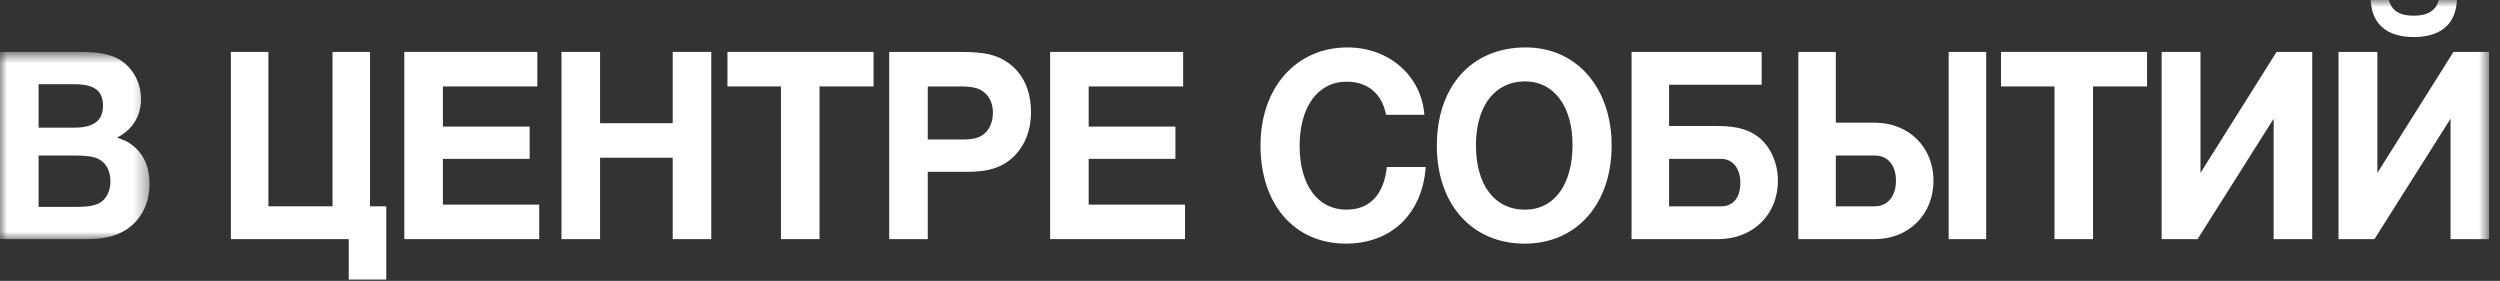 <svg width="178" height="20" viewBox="0 0 178 20" fill="none" xmlns="http://www.w3.org/2000/svg">
<rect x="0" y="0" width="178" height="20" fill="#333333" stroke="none"/>
<mask id="mask0" mask-type="alpha" maskUnits="userSpaceOnUse" x="0" y="3" width="11" height="15">
<path fill-rule="evenodd" clip-rule="evenodd" d="M0 3.698H10.647V17.027H0V3.698Z" fill="white"/>
</mask>
<g mask="url(#mask0)">
<path fill-rule="evenodd" clip-rule="evenodd" d="M2.747 14.729H5.532C6.365 14.729 6.895 14.608 7.218 14.368C7.635 14.069 7.862 13.531 7.862 12.908C7.862 12.152 7.539 11.572 6.991 11.312C6.689 11.152 6.138 11.073 5.398 11.073H2.747V14.729ZM2.747 9.091H5.267C6.668 9.091 7.333 8.592 7.333 7.535C7.333 6.455 6.726 5.996 5.267 5.996H2.747V9.091ZM5.684 3.698C6.972 3.698 7.747 3.836 8.394 4.177C9.415 4.736 10.04 5.835 10.04 7.056C10.04 8.274 9.415 9.252 8.335 9.793C8.979 10.033 9.094 10.092 9.415 10.332C10.23 10.952 10.647 11.871 10.647 13.089C10.647 14.527 10.021 15.707 8.904 16.407C8.185 16.827 7.37 17.027 6.194 17.027H-0V3.698H5.684Z" fill="white"/>
</g>
<path fill-rule="evenodd" clip-rule="evenodd" d="M16.438 3.697H19.11V14.689H23.675V3.697H26.345V14.689H27.502V19.904H24.83V17.026H16.438V3.697Z" fill="white"/>
<path fill-rule="evenodd" clip-rule="evenodd" d="M38.258 6.155H31.534V9.013H37.71V11.311H31.534V14.569H38.392V17.025H28.787V3.696H38.258V6.155Z" fill="white"/>
<path fill-rule="evenodd" clip-rule="evenodd" d="M50.643 17.026H47.896V11.23H42.725V17.026H39.977V3.697H42.725V8.774H47.896V3.697H50.643V17.026Z" fill="white"/>
<path fill-rule="evenodd" clip-rule="evenodd" d="M62.196 6.155H58.35V17.025H55.603V6.155H51.795V3.696H62.196V6.155Z" fill="white"/>
<path fill-rule="evenodd" clip-rule="evenodd" d="M66.057 9.932H68.519C69.277 9.932 69.769 9.813 70.092 9.512C70.469 9.193 70.697 8.652 70.697 8.014C70.697 7.374 70.451 6.836 69.996 6.515C69.657 6.255 69.163 6.154 68.369 6.154H66.057V9.932ZM68.387 3.698C70.111 3.698 70.964 3.898 71.76 4.457C72.84 5.215 73.406 6.433 73.406 7.975C73.406 9.353 72.933 10.473 72.043 11.271C71.266 11.95 70.338 12.232 68.898 12.232H66.057V17.027H63.31V3.698H68.387Z" fill="white"/>
<path fill-rule="evenodd" clip-rule="evenodd" d="M84.24 6.155H77.514V9.013H83.69V11.311H77.514V14.569H84.374V17.025H74.769V3.696H84.24V6.155Z" fill="white"/>
<path fill-rule="evenodd" clip-rule="evenodd" d="M101.512 11.89C101.266 15.228 99.069 17.345 95.828 17.345C92.172 17.345 89.748 14.569 89.748 10.351C89.748 6.235 92.287 3.377 95.943 3.377C98.896 3.377 101.208 5.395 101.416 8.175H98.688C98.404 6.675 97.383 5.815 95.886 5.815C93.84 5.815 92.533 7.594 92.533 10.391C92.533 13.17 93.821 14.927 95.865 14.927C97.514 14.927 98.519 13.889 98.746 11.89H101.512Z" fill="white"/>
<path fill-rule="evenodd" clip-rule="evenodd" d="M105.088 10.351C105.088 13.17 106.414 14.929 108.573 14.929C110.658 14.929 111.965 13.15 111.965 10.312C111.965 7.574 110.639 5.795 108.592 5.795C106.433 5.795 105.088 7.535 105.088 10.351ZM114.749 10.371C114.749 14.527 112.248 17.348 108.554 17.348C104.802 17.348 102.303 14.549 102.303 10.371C102.303 6.134 104.786 3.377 108.629 3.377C112.248 3.377 114.749 6.235 114.749 10.371Z" fill="white"/>
<path fill-rule="evenodd" clip-rule="evenodd" d="M122.551 14.689C123.404 14.689 123.914 14.069 123.914 13.009C123.914 11.992 123.366 11.312 122.551 11.312H118.837V14.689H122.551ZM116.167 3.698H125.43V6.035H118.837V8.972H122.209C123.479 8.972 124.294 9.153 124.994 9.612C125.98 10.252 126.587 11.51 126.587 12.869C126.587 15.287 124.804 17.027 122.324 17.027H116.167V3.698Z" fill="white"/>
<mask id="mask1" mask-type="alpha" maskUnits="userSpaceOnUse" x="0" y="0" width="178" height="20">
<path fill-rule="evenodd" clip-rule="evenodd" d="M0 19.904H177.225V0.001H0V19.904Z" fill="white"/>
</mask>
<g mask="url(#mask1)">
<path fill-rule="evenodd" clip-rule="evenodd" d="M138.744 17.026H141.416V3.697H138.744V17.026ZM133.477 14.689C134.406 14.689 134.992 13.97 134.992 12.868C134.992 11.751 134.406 11.072 133.477 11.072H130.711V14.689H133.477ZM128.041 3.697H130.711V8.735H133.477C135.901 8.735 137.664 10.472 137.664 12.868C137.664 15.27 135.901 17.026 133.477 17.026H128.041V3.697Z" fill="white"/>
<path fill-rule="evenodd" clip-rule="evenodd" d="M152.87 6.155H149.025V17.025H146.28V6.155H142.471V3.696H152.87V6.155Z" fill="white"/>
<path fill-rule="evenodd" clip-rule="evenodd" d="M153.909 3.697H156.675V12.309L162.092 3.697H164.631V17.026H161.884V8.453L156.466 17.026H153.909V3.697Z" fill="white"/>
<path fill-rule="evenodd" clip-rule="evenodd" d="M170.083 -0C170.291 0.761 170.86 1.119 171.844 1.119C172.849 1.119 173.437 0.761 173.645 -0H174.933C174.856 1.719 173.776 2.638 171.863 2.638C169.949 2.638 168.87 1.719 168.795 -0H170.083ZM166.502 3.698H169.268V12.311L174.685 3.698H177.224V17.027H174.479V8.454L169.059 17.027H166.502V3.698Z" fill="white"/>
</g>
</svg>
